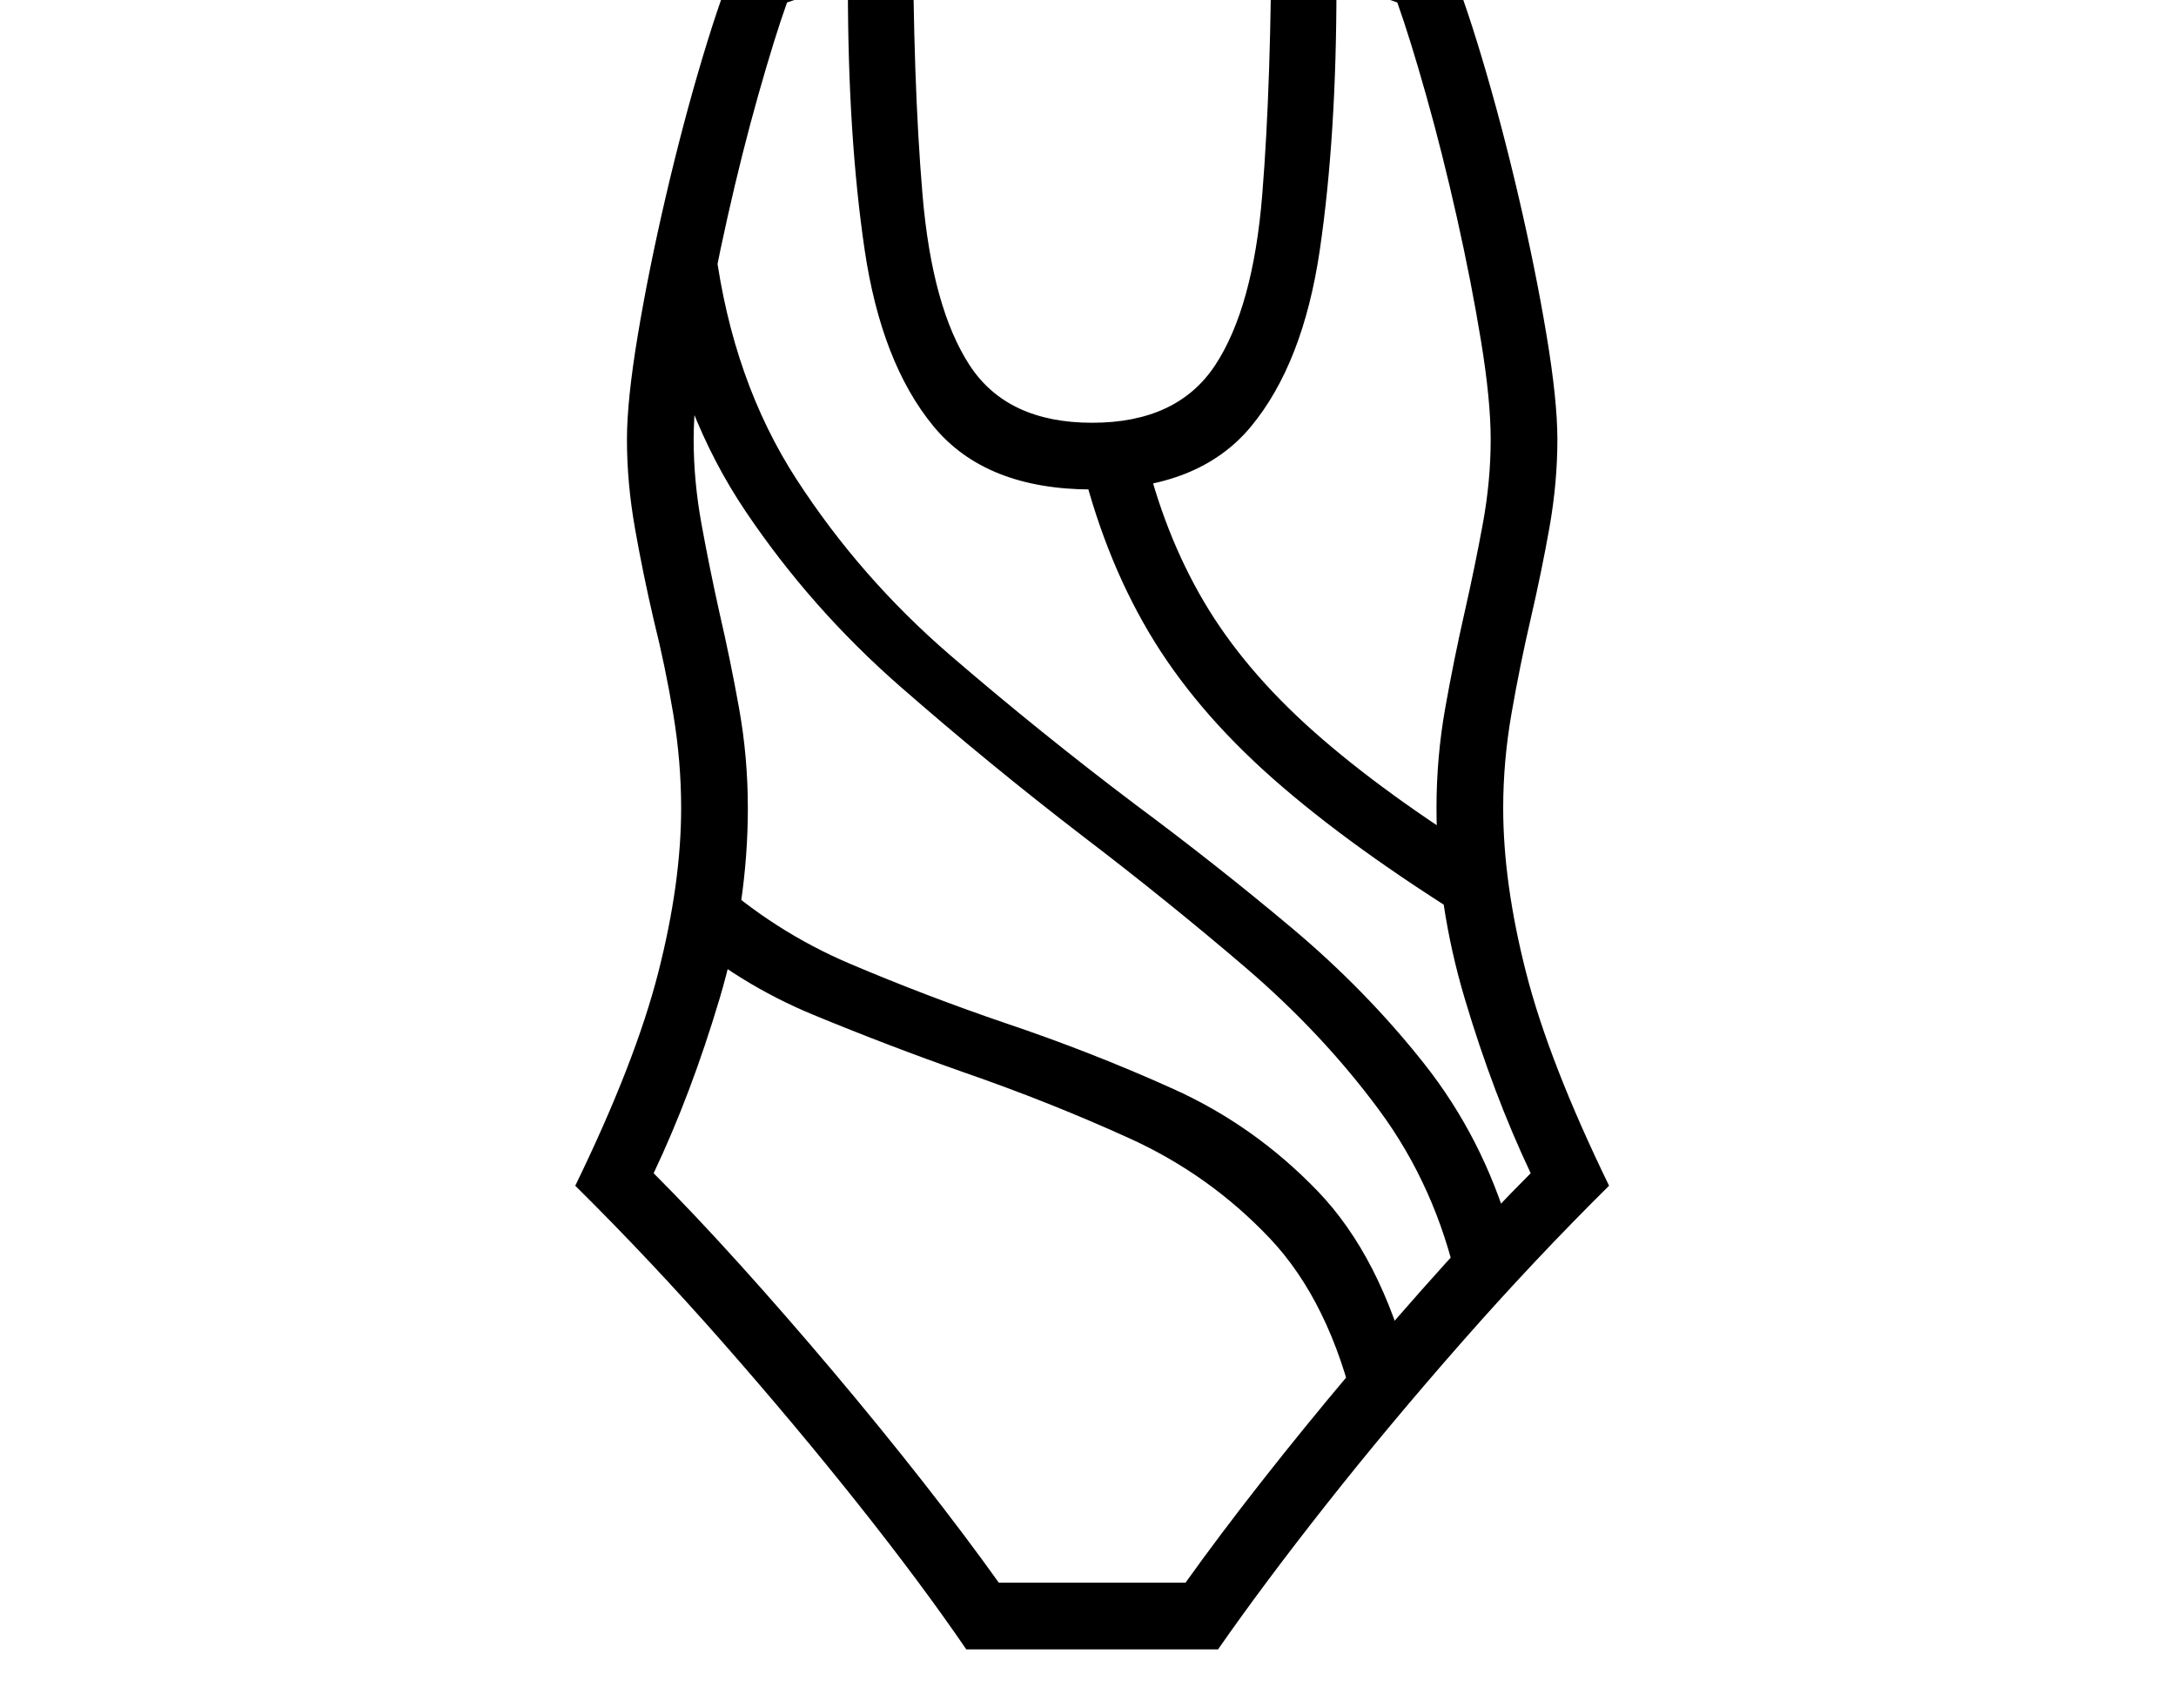 <svg xmlns="http://www.w3.org/2000/svg" viewBox="-10 0 2610 2048"><path d="M1149 1978h302q55-79 130-174t162-194 177-188q-72-148-99.5-255.5T1793 969q0-56 10-113.5t23-113.5 22.5-109.5T1858 527q0-47-13-125t-33.5-166-44-166.5T1724-55q-43-18-88.5-28.5T1515-102q0 200-11 335.5T1447.5 438 1300 507t-147-69-56.5-204.5T1085-102q-75 8-120.5 18.5T876-55Q856-9 832.5 69.5t-44 166.5T755 402t-13 125q0 52 9.5 106T774 743q14 56 23.5 113t9.5 113q0 90-27.5 197.5T680 1422q90 89 177 188t162.5 194 129.5 174zm467-283 66-49q-36-139-111.5-217.5t-173-122.5-201.5-79q-94-32-186-71t-167-107l-41 67q74 64 163.5 101t180.5 69q104 36 199.5 79.5T1513 1485t103 210zm-428 203q-40-56-91-121t-107.5-132-112-128.5T774 1407q45-95 79-209t34-229q0-61-10.5-119.5T853 735q-12-54-21.5-106T822 527q0-47 11.5-117.5t29-148.5 37-147T934 3q14-5 32-9.5t41-8.5q0 178 20 314t82.5 212 190.5 76 190.5-75.5T1573 300t20-315q23 4 41.5 8.5T1666 3q15 42 34.5 111t37 147 29 148.5T1778 527q0 50-9.5 101.5T1747 733q-13 57-23.5 116T1713 969q0 115 34 229t79 209q-48 48-103.5 109.5t-112 128.5-107.5 132-91 121zm550-358 63-64q-33-112-102.5-200T1539 1112.5 1352 965q-114-86-222-179T945.5 575 848 298l-69 45q27 154 105.5 270.5t185.5 210 219 179.5q101 77 194 156.5t161 171.5 94 209zm22-431 19-77q-129-80-213-154.5t-132-156-72-183.5l-77 9q28 118 82.5 210.5t149 176T1760 1109z"/></svg>